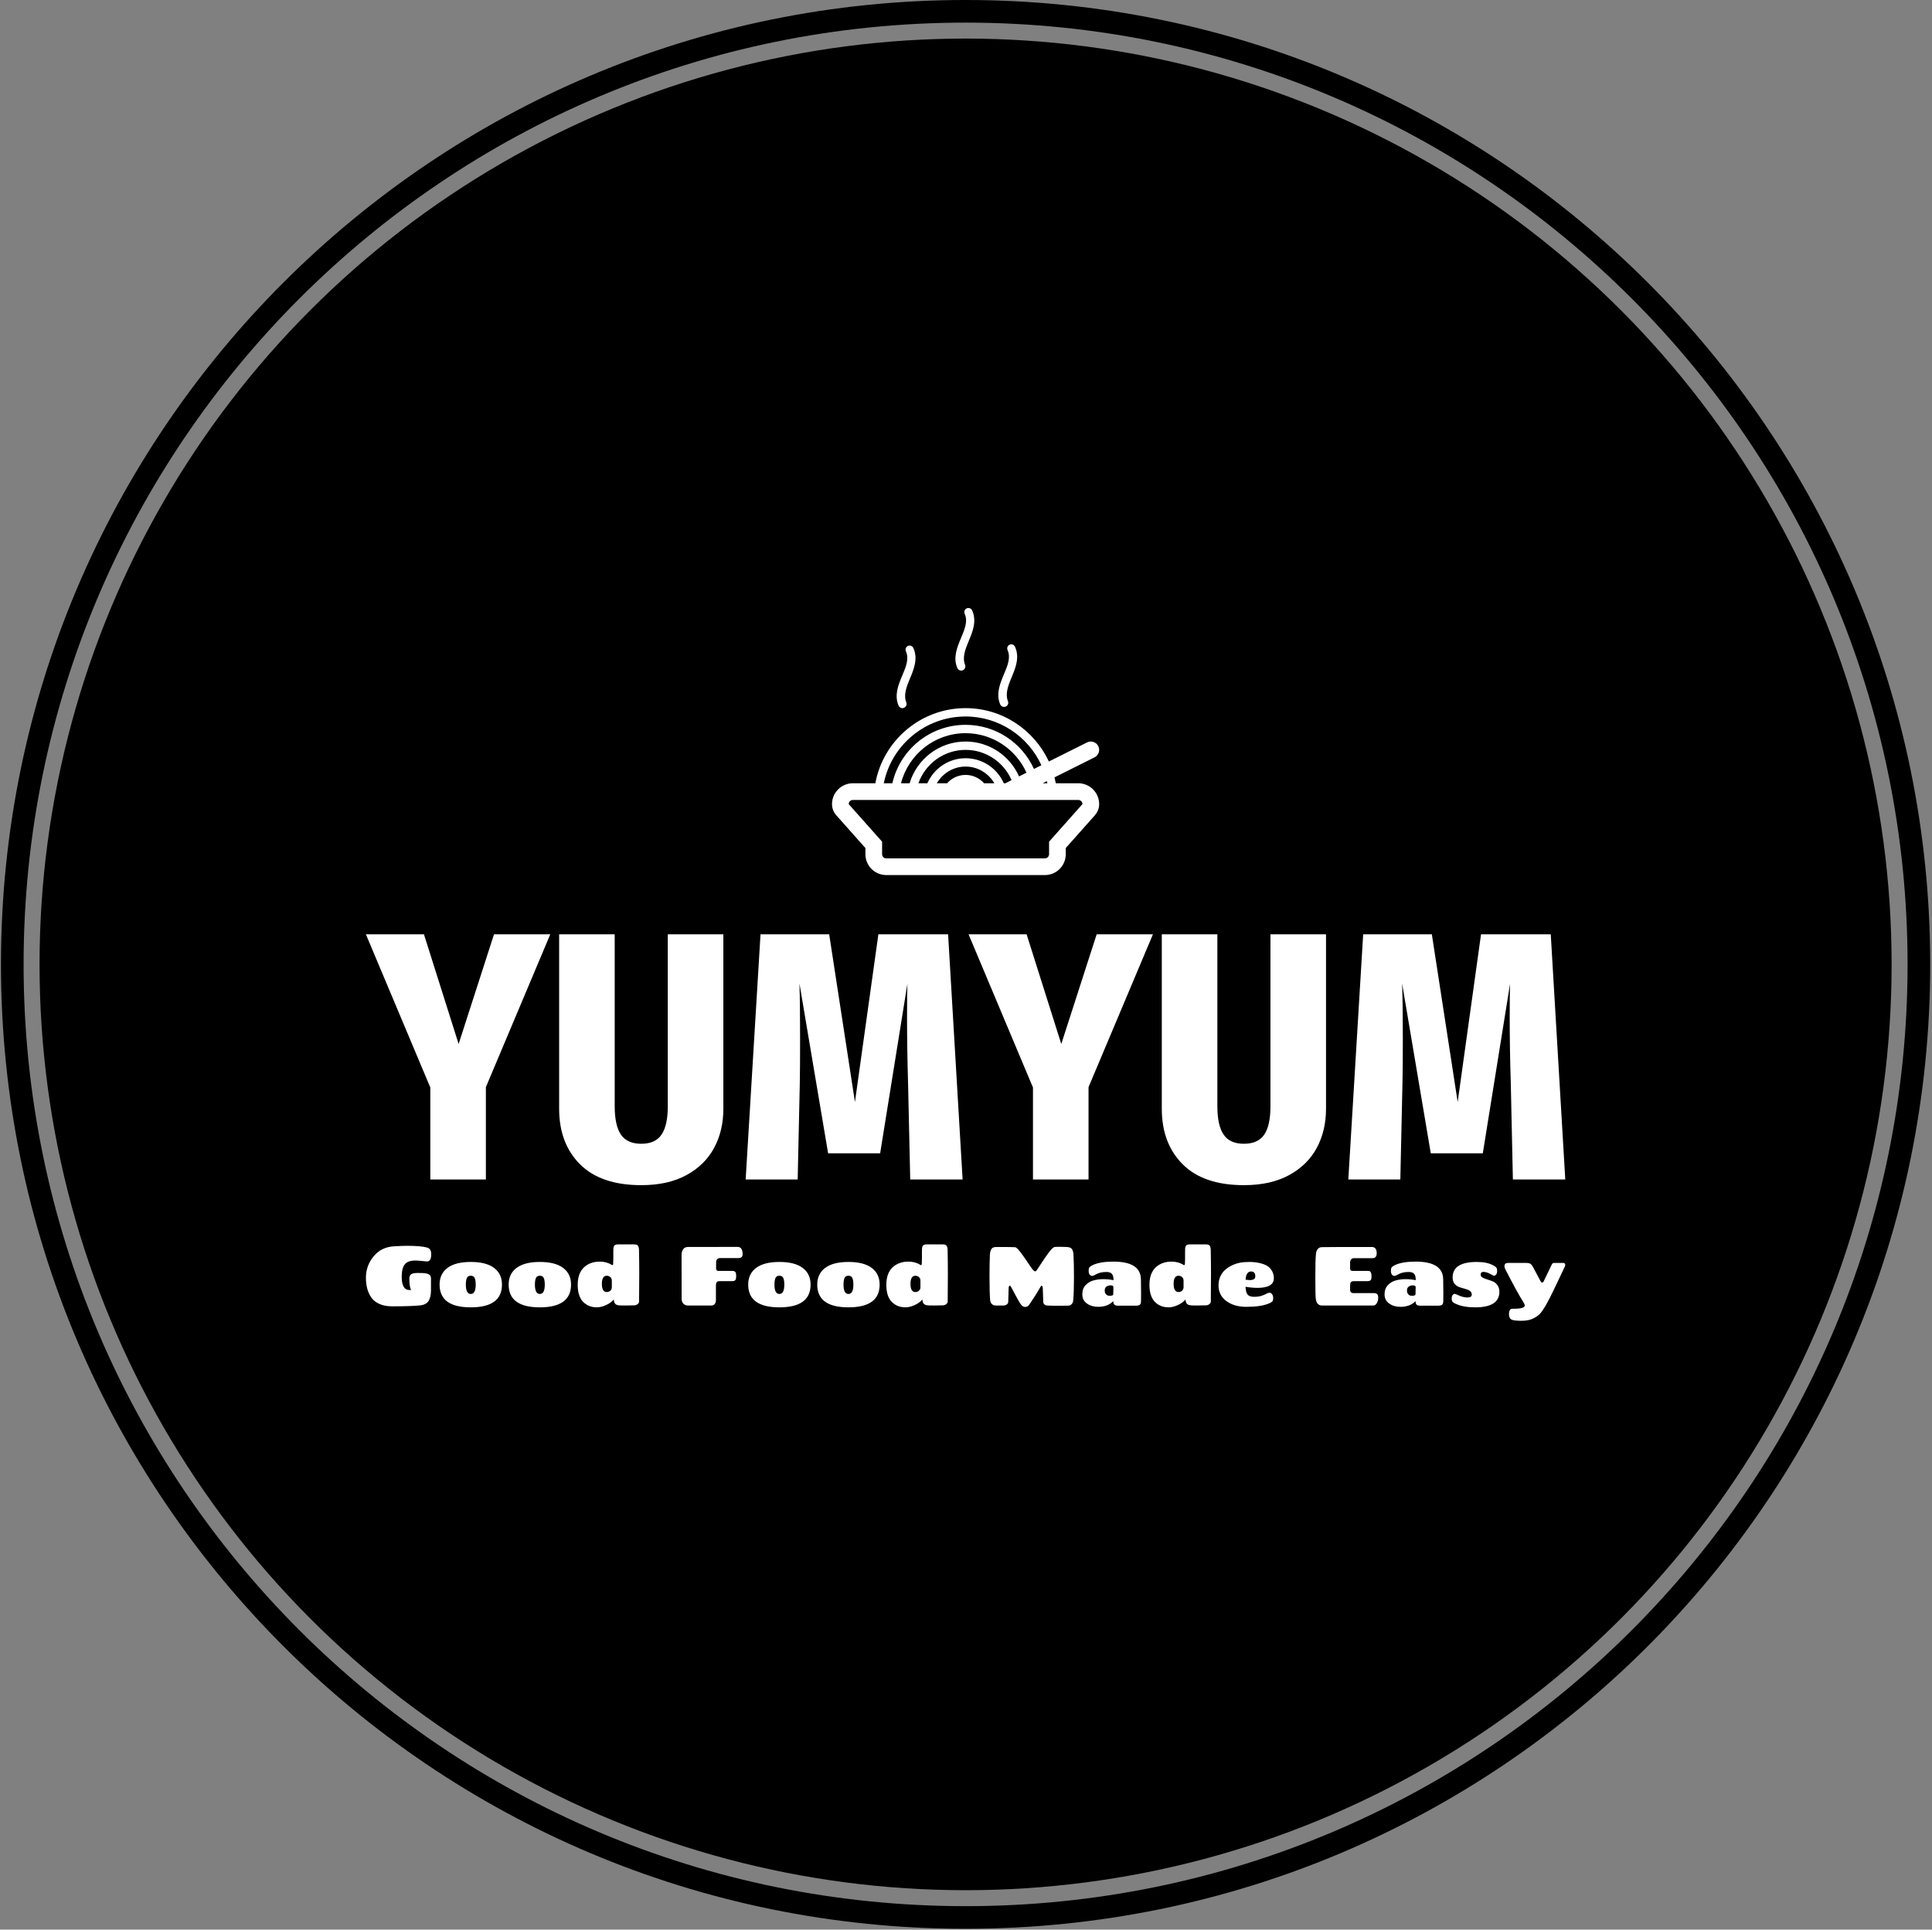 <svg xmlns="http://www.w3.org/2000/svg" version="1.1" xmlns:xlink="http://www.w3.org/1999/xlink" xmlns:svgjs="http://svgjs.dev/svgjs" width="1000" height="999" viewBox="0 0 1000 999"><rect x="0" y="0" width="1000" height="999" fill="#808080" stroke="none"/><g transform="matrix(1,0,0,1,-0.216,-0.216)"><svg viewBox="0 0 343 343" data-background-color="#051726" preserveAspectRatio="xMidYMid meet" height="999" width="1000" xmlns="http://www.w3.org/2000/svg" xmlns:xlink="http://www.w3.org/1999/xlink"><g id="tight-bounds" transform="matrix(1,0,0,1,0.074,0.074)"><svg viewBox="0 0 342.852 342.852" height="342.852" width="342.852"><g><svg></svg></g><g><svg viewBox="0 0 342.852 342.852" height="342.852" width="342.852"><g><path d="M0 171.426c0-94.676 76.75-171.426 171.426-171.426 94.676 0 171.426 76.75 171.426 171.426 0 94.676-76.75 171.426-171.426 171.426-94.676 0-171.426-76.75-171.426-171.426zM171.426 338.83c92.455 0 167.404-74.949 167.404-167.404 0-92.455-74.949-167.404-167.404-167.404-92.455 0-167.404 74.949-167.404 167.404 0 92.455 74.949 167.404 167.404 167.404z" data-fill-palette-color="tertiary" fill="#000000" stroke="transparent"></path><ellipse rx="164.569" ry="164.569" cx="171.426" cy="171.426" fill="#000000" stroke="transparent" stroke-width="0" fill-opacity="1" data-fill-palette-color="tertiary"></ellipse></g><g transform="matrix(1,0,0,1,64.847,108.073)"><svg viewBox="0 0 213.158 126.706" height="126.706" width="213.158"><g><svg viewBox="0 0 213.158 126.706" height="126.706" width="213.158"><g><svg viewBox="0 0 213.158 126.706" height="126.706" width="213.158"><g transform="matrix(1,0,0,1,0,58.002)"><svg viewBox="0 0 213.158 68.704" height="68.704" width="213.158"><g id="textblocktransform"><svg viewBox="0 0 213.158 68.704" height="68.704" width="213.158" id="textblock"><g><svg viewBox="0 0 213.158 44.594" height="44.594" width="213.158"><g transform="matrix(1,0,0,1,0,0)"><svg width="213.158" viewBox="-0.5 -34.65 169.44 35.45" height="44.594" data-palette-color="#242605"><path d="M17.6-34.65L25.55-34.65 16.45-13.05 16.45 0 8.6 0 8.6-13-0.5-34.65 7.7-34.65 12.6-19.15 17.6-34.65ZM50-34.65L50-10Q50-6.9 48.7-4.48 47.4-2.05 44.8-0.63 42.2 0.8 38.4 0.8L38.4 0.8Q32.7 0.8 29.75-2.15 26.8-5.1 26.8-10L26.8-10 26.8-34.65 34.65-34.65 34.65-10.35Q34.65-7.65 35.52-6.35 36.4-5.05 38.4-5.05L38.4-5.05Q40.4-5.05 41.27-6.35 42.15-7.65 42.15-10.35L42.15-10.35 42.15-34.65 50-34.65ZM81.75-34.65L83.8 0 76.4 0 76.09-13.75Q75.95-18.5 75.95-23L75.95-23Q75.95-26.15 76-27.65L76-27.65 72.15-3.7 64.8-3.7 60.75-27.7Q60.84-24.9 60.84-19.9L60.84-19.9Q60.84-15.85 60.8-13.65L60.8-13.65 60.5 0 53.15 0 55.25-34.65 64.95-34.65 68.59-10.95 71.9-34.65 81.75-34.65ZM102.74-34.65L110.69-34.65 101.59-13.05 101.59 0 93.74 0 93.74-13 84.64-34.65 92.84-34.65 97.74-19.15 102.74-34.65ZM135.14-34.65L135.14-10Q135.14-6.9 133.84-4.48 132.54-2.05 129.94-0.63 127.34 0.8 123.54 0.8L123.54 0.8Q117.84 0.8 114.89-2.15 111.94-5.1 111.94-10L111.94-10 111.94-34.65 119.79-34.65 119.79-10.35Q119.79-7.65 120.67-6.35 121.54-5.05 123.54-5.05L123.54-5.05Q125.54-5.05 126.42-6.35 127.29-7.65 127.29-10.35L127.29-10.35 127.29-34.65 135.14-34.65ZM166.89-34.65L168.94 0 161.54 0 161.24-13.75Q161.09-18.5 161.09-23L161.09-23Q161.09-26.15 161.14-27.65L161.14-27.65 157.29-3.7 149.94-3.7 145.89-27.7Q145.99-24.9 145.99-19.9L145.99-19.9Q145.99-15.85 145.94-13.65L145.94-13.65 145.64 0 138.29 0 140.39-34.65 150.09-34.65 153.74-10.95 157.04-34.65 166.89-34.65Z" opacity="1" transform="matrix(1,0,0,1,0,0)" fill="#ffffff" class="undefined-text-0" data-fill-palette-color="quaternary" id="text-0"></path></svg></g></svg></g><g transform="matrix(1,0,0,1,0,55.122)"><svg viewBox="0 0 213.158 13.582" height="13.582" width="213.158"><g transform="matrix(1,0,0,1,0,0)"><svg width="213.158" viewBox="2 -36.55 717.15 45.7" height="13.582" data-palette-color="#242605"><path d="M31.55-26.9L31.55-26.9Q27.05-26.9 25.23-24.58 23.4-22.25 23.4-17.2L23.4-17.2Q23.4-9.25 28.05-9.25L28.05-9.25Q29-9.25 29.3-9.3L29.3-9.3Q28.7-9.3 28.33-11.4 27.95-13.5 27.95-15.8 27.95-18.1 29.2-18.78 30.45-19.45 32.68-19.45 34.9-19.45 35.77-19.43 36.65-19.4 37.77-19.23 38.9-19.05 39.5-18.7L39.5-18.7Q40.9-17.9 40.9-16.3L40.9-16.3 40.9-9Q40.9-5.1 39.5-2.78 38.1-0.45 34.25-0.05L34.25-0.05Q28.85 0.5 17.75 0.5L17.75 0.5Q13.3 0.5 10.13-0.9 6.95-2.3 5.2-4.8L5.2-4.8Q2-9.45 2-16.63 2-23.8 6.6-29.4 11.2-35 18.85-35.4L18.85-35.4Q24.1-35.7 26.45-35.7L26.45-35.7Q35-35.7 38.6-34.65L38.6-34.65Q41.05-33.95 41.05-30.7L41.05-30.7Q41.05-26.35 38.5-26.35L38.5-26.35Q37.7-26.4 35.3-26.65 32.9-26.9 31.55-26.9ZM61.75-12.5Q61.75-6.9 64.7-6.9 67.65-6.9 67.65-12.5L67.65-12.5Q67.65-15.05 67.05-16.43 66.45-17.8 64.7-17.8 62.95-17.8 62.35-16.43 61.75-15.05 61.75-12.5L61.75-12.5ZM83.35-12.5Q83.35 1.1 64.7 1.1 46.05 1.1 46.05-12.5L46.05-12.5Q46.05-18.95 50.8-22.5 55.55-26.05 64.7-26.05 73.85-26.05 78.6-22.5 83.35-18.95 83.35-12.5L83.35-12.5ZM103.05-12.5Q103.05-6.9 106-6.9 108.95-6.9 108.95-12.5L108.95-12.5Q108.95-15.05 108.35-16.43 107.75-17.8 106-17.8 104.25-17.8 103.65-16.43 103.05-15.05 103.05-12.5L103.05-12.5ZM124.65-12.5Q124.65 1.1 106 1.1 87.35 1.1 87.35-12.5L87.35-12.5Q87.35-18.95 92.1-22.5 96.85-26.05 106-26.05 115.15-26.05 119.9-22.5 124.65-18.95 124.65-12.5L124.65-12.5ZM146.04-17.8L146.04-17.8Q143.09-17.8 143.09-12.93 143.09-8.05 146.04-8.05L146.04-8.05Q147.19-8.05 148.12-8.83 149.04-9.6 149.04-11L149.04-11 149.04-14.85Q149.04-16.25 148.12-17.03 147.19-17.8 146.04-17.8ZM162.54-0.1L162.54-0.1 157.24 0Q154.34 0 153.34-0.1L153.34-0.1Q150.24-0.3 150.24-3.6L150.24-3.6Q148.39-1.5 145.47-0.2 142.54 1.1 140.09 1.1L140.09 1.1Q135.09 1.1 131.87-2.2 128.64-5.5 128.64-12.4L128.64-12.4Q128.64-21 134.49-24.4L134.49-24.4Q137.59-26.25 141.74-26.25 145.89-26.25 148.79-24.4L148.79-24.4Q149.74-23.75 149.84-24.83 149.94-25.9 149.94-28L149.94-28 149.94-32.15Q149.94-33.15 149.99-34.18 150.04-35.2 150.59-35.88 151.14-36.55 152.84-36.55L152.84-36.55 162.44-36.55Q164.09-36.55 164.67-35.75 165.24-34.95 165.29-33.3L165.29-33.3Q165.44-26.2 165.44-18.8L165.44-18.8Q165.44-18.8 165.34-2.45L165.34-2.45Q165.34-1.45 164.42-0.78 163.49-0.1 162.54-0.1ZM190.79-3.5L190.79-3.5 190.74-30.65Q191.14-34.8 194.29-35L194.29-35Q196.54-35.05 224.24-35.05L224.24-35.05Q227.24-35.05 227.24-30.6L227.24-30.6Q227.24-28.35 224.59-28.35L224.59-28.35 213.69-28.35Q212.64-28.35 212.01-27.65 211.39-26.95 211.39-25.8L211.39-25.8 211.39-22.25Q211.39-20.7 212.69-20.7L212.69-20.7 220.99-20.7Q222.19-20.7 222.79-20.15 223.39-19.6 223.39-17.63 223.39-15.65 222.81-15.1 222.24-14.55 220.94-14.55L220.94-14.55 213.49-14.55Q212.24-14.55 211.76-13.95 211.29-13.35 211.29-12.05L211.29-12.05 211.29-3.45Q211.29-1.7 210.54-0.85 209.79 0 208.59 0L208.59 0 194.39 0Q192.99 0 191.99-0.93 190.99-1.85 190.79-3.5ZM246.29-12.5Q246.29-6.9 249.24-6.9 252.19-6.9 252.19-12.5L252.19-12.5Q252.19-15.05 251.59-16.43 250.99-17.8 249.24-17.8 247.49-17.8 246.89-16.43 246.29-15.05 246.29-12.5L246.29-12.5ZM267.89-12.5Q267.89 1.1 249.24 1.1 230.59 1.1 230.59-12.5L230.59-12.5Q230.59-18.95 235.34-22.5 240.09-26.05 249.24-26.05 258.39-26.05 263.14-22.5 267.89-18.95 267.89-12.5L267.89-12.5ZM287.58-12.5Q287.58-6.9 290.53-6.9 293.48-6.9 293.48-12.5L293.48-12.5Q293.48-15.05 292.88-16.43 292.28-17.8 290.53-17.8 288.78-17.8 288.18-16.43 287.58-15.05 287.58-12.5L287.58-12.5ZM309.18-12.5Q309.18 1.1 290.53 1.1 271.88 1.1 271.88-12.5L271.88-12.5Q271.88-18.95 276.63-22.5 281.38-26.05 290.53-26.05 299.68-26.05 304.43-22.5 309.18-18.95 309.18-12.5L309.18-12.5ZM330.58-17.8L330.58-17.8Q327.63-17.8 327.63-12.93 327.63-8.05 330.58-8.05L330.58-8.05Q331.73-8.05 332.66-8.83 333.58-9.6 333.58-11L333.58-11 333.58-14.85Q333.58-16.25 332.66-17.03 331.73-17.8 330.58-17.8ZM347.08-0.1L347.08-0.1 341.78 0Q338.88 0 337.88-0.1L337.88-0.1Q334.78-0.3 334.78-3.6L334.78-3.6Q332.93-1.5 330.01-0.2 327.08 1.1 324.63 1.1L324.63 1.1Q319.63 1.1 316.41-2.2 313.18-5.5 313.18-12.4L313.18-12.4Q313.18-21 319.03-24.4L319.03-24.4Q322.13-26.25 326.28-26.25 330.43-26.25 333.33-24.4L333.33-24.4Q334.28-23.75 334.38-24.83 334.48-25.9 334.48-28L334.48-28 334.48-32.15Q334.48-33.15 334.53-34.18 334.58-35.2 335.13-35.88 335.68-36.55 337.38-36.55L337.38-36.55 346.98-36.55Q348.63-36.55 349.21-35.75 349.78-34.95 349.83-33.3L349.83-33.3Q349.98-26.2 349.98-18.8L349.98-18.8Q349.98-18.8 349.88-2.45L349.88-2.45Q349.88-1.45 348.96-0.78 348.03-0.1 347.08-0.1ZM392.98-32.4Q394.83-30.1 397.23-26.48 399.63-22.85 400.58-21.65 401.53-20.45 402.1-20.45 402.68-20.45 403.13-21.1 403.58-21.75 406.43-26.1 409.28-30.45 411.13-32.73 412.98-35 414.08-35.05 415.18-35.1 416.93-35.1 418.68-35.1 421.03-35 423.38-34.9 424.15-33.77 424.93-32.65 425.08-30.6L425.08-30.6Q425.38-25.35 425.38-16.68 425.38-8 424.93-3L424.93-3Q424.83-1.8 424.03-0.85 423.23 0.1 421.83 0.1L421.83 0.1Q418.78 0.15 415.05 0.15 411.33 0.15 409.13 0L409.13 0Q408.33-0.05 407.7-0.63 407.08-1.2 407.03-2.15L407.03-2.15 406.73-10.4Q406.68-11.6 406.2-11.75 405.73-11.9 405.33-11.1L405.33-11.1Q402.68-6.4 398.73-0.6L398.73-0.6Q397.78 0.85 396.23 0.85 394.68 0.85 393.68-0.6L393.68-0.6Q391.93-3.1 387.73-11.2L387.73-11.2Q387.48-11.7 387.15-11.8 386.83-11.9 386.58-11.55 386.33-11.2 386.33-10.4L386.33-10.4 386.08-2.15Q386.03-1.2 385.23-0.63 384.43-0.05 383.38 0L383.38 0 378.43 0Q377.08-0.05 376.25-0.95 375.43-1.85 375.28-3L375.28-3Q374.88-7.45 374.88-16.82 374.88-26.2 375.13-30.6L375.13-30.6Q375.28-32.7 376.08-33.85 376.88-35 378.93-35L378.93-35Q389.43-35 390.28-34.85 391.13-34.7 392.98-32.4ZM448.97-26.25L448.97-26.25Q465.27-26.25 465.42-15.65L465.42-15.65Q465.52-11.15 465.52-7.4 465.52-3.65 465.47-2.35 465.42-1.05 464.8-0.48 464.17 0.1 462.37 0.1L462.37 0.1 451.77 0.1Q450.17 0.1 449.57-0.48 448.97-1.05 448.92-2.2L448.92-2.2Q448.92-2.25 448.9-2.38 448.87-2.5 448.87-2.6L448.87-2.6Q445.57 0.8 439.87 0.8L439.87 0.8Q435.92 0.8 433.15-1.18 430.37-3.15 430.37-6.63 430.37-10.1 432.35-12.18 434.32-14.25 437.05-15 439.77-15.75 442.9-15.75 446.02-15.75 449.02-15.15L449.02-15.15 449.02-15.35Q449.02-17.85 448.05-18.95 447.07-20.05 444.9-20.05 442.72-20.05 441.27-19.68 439.82-19.3 439.07-18.9L439.07-18.9Q437.02-17.7 436.22-17.7 435.42-17.7 434.8-18.45 434.17-19.2 434.17-20.78 434.17-22.35 434.75-22.95 435.32-23.55 436.57-24.15L436.57-24.15Q440.92-26.25 448.97-26.25ZM446.62-5.8L446.62-5.8Q448.82-5.8 448.87-6.65L448.87-6.65Q448.97-8.3 448.97-11L448.97-11Q448.97-12.05 447.37-12.05 445.77-12.05 444.77-11.28 443.77-10.5 443.77-9 443.77-7.5 444.6-6.65 445.42-5.8 446.62-5.8ZM487.92-17.8L487.92-17.8Q484.97-17.8 484.97-12.93 484.97-8.05 487.92-8.05L487.92-8.05Q489.07-8.05 490-8.83 490.92-9.6 490.92-11L490.92-11 490.92-14.85Q490.92-16.25 490-17.03 489.07-17.8 487.92-17.8ZM504.42-0.1L504.42-0.1 499.12 0Q496.22 0 495.22-0.1L495.22-0.1Q492.12-0.3 492.12-3.6L492.12-3.6Q490.27-1.5 487.35-0.2 484.42 1.1 481.97 1.1L481.97 1.1Q476.97 1.1 473.75-2.2 470.52-5.5 470.52-12.4L470.52-12.4Q470.52-21 476.37-24.4L476.37-24.4Q479.47-26.25 483.62-26.25 487.77-26.25 490.67-24.4L490.67-24.4Q491.62-23.75 491.72-24.83 491.82-25.9 491.82-28L491.82-28 491.82-32.15Q491.82-33.15 491.87-34.18 491.92-35.2 492.47-35.88 493.02-36.55 494.72-36.55L494.72-36.55 504.32-36.55Q505.97-36.55 506.55-35.75 507.12-34.95 507.17-33.3L507.17-33.3Q507.32-26.2 507.32-18.8L507.32-18.8Q507.32-18.8 507.22-2.45L507.22-2.45Q507.22-1.45 506.3-0.78 505.37-0.1 504.42-0.1ZM519.72-23.93Q522.02-25.05 524.44-25.55 526.87-26.05 530.44-26.05 534.02-26.05 537.27-25.18 540.52-24.3 542.12-22.8L542.12-22.8Q544.92-20.05 544.92-16.35L544.92-16.35Q544.92-10.55 535.12-10.55L535.12-10.55Q531.67-10.55 527.97-11.2L527.97-11.2Q528.12-7.9 529.19-6.55 530.27-5.2 533.02-5.2 535.77-5.2 537.57-5.8 539.37-6.4 540.47-7.03 541.57-7.65 542.34-7.65 543.12-7.65 543.67-6.95L543.67-6.95Q544.52-6.05 544.52-4.48 544.52-2.9 543.89-2.33 543.27-1.75 541.92-1.2L541.92-1.2Q537.17 0.8 528.42 0.8L528.42 0.8Q521.17 0.8 516.49-2.68 511.82-6.15 511.82-12.05L511.82-12.05Q511.82-14.9 512.87-17.28 513.92-19.65 515.67-21.23 517.42-22.8 519.72-23.93ZM531.32-20.35L531.32-20.35Q528.27-20.35 528.02-15.4L528.02-15.4Q530.42-15.2 530.52-15.2L530.52-15.2Q533.82-15.2 533.82-17.4L533.82-17.4Q533.82-20.35 531.32-20.35ZM573.61 0Q572.21 0 571.24-0.93 570.26-1.85 569.99-3.98 569.71-6.1 569.71-16.73 569.71-27.35 570.06-30.6L570.06-30.6Q570.46-34.8 573.61-34.9L573.61-34.9Q577.21-35 603.46-35L603.46-35Q606.41-35 606.41-31.25L606.41-31.25Q606.41-28.3 603.81-28.3L603.81-28.3 592.81-28.3Q591.76-28.3 591.14-27.6 590.51-26.9 590.51-25.8L590.51-25.8 590.51-22.2Q590.51-20.7 591.86-20.7L591.86-20.7 600.96-20.7Q601.76-20.7 602.19-20.55 602.61-20.4 602.96-19.68 603.31-18.95 603.31-17.3 603.31-15.65 602.74-15.1 602.16-14.55 600.86-14.55L600.86-14.55 592.71-14.55Q591.46-14.55 590.99-13.93 590.51-13.3 590.51-12L590.51-12 590.51-9.55Q590.51-7.4 592.56-7.4L592.56-7.4 605.01-7.4Q605.91-7.4 606.61-6.88 607.31-6.35 607.31-4.58 607.31-2.8 606.46-1.4 605.61 0 604.46 0L604.46 0 573.61 0ZM629.71-26.25L629.71-26.25Q646.01-26.25 646.16-15.65L646.16-15.65Q646.26-11.15 646.26-7.4 646.26-3.65 646.21-2.35 646.16-1.05 645.53-0.48 644.91 0.1 643.11 0.1L643.11 0.1 632.51 0.1Q630.91 0.1 630.31-0.48 629.71-1.05 629.66-2.2L629.66-2.2Q629.66-2.25 629.63-2.38 629.61-2.5 629.61-2.6L629.61-2.6Q626.31 0.8 620.61 0.8L620.61 0.8Q616.66 0.8 613.88-1.18 611.11-3.15 611.11-6.63 611.11-10.1 613.09-12.18 615.06-14.25 617.78-15 620.51-15.75 623.63-15.75 626.76-15.75 629.76-15.15L629.76-15.15 629.76-15.35Q629.76-17.85 628.78-18.95 627.81-20.05 625.63-20.05 623.46-20.05 622.01-19.68 620.56-19.3 619.81-18.9L619.81-18.9Q617.76-17.7 616.96-17.7 616.16-17.7 615.53-18.45 614.91-19.2 614.91-20.78 614.91-22.35 615.49-22.95 616.06-23.55 617.31-24.15L617.31-24.15Q621.66-26.25 629.71-26.25ZM627.36-5.8L627.36-5.8Q629.56-5.8 629.61-6.65L629.61-6.65Q629.71-8.3 629.71-11L629.71-11Q629.71-12.05 628.11-12.05 626.51-12.05 625.51-11.28 624.51-10.5 624.51-9 624.51-7.5 625.34-6.65 626.16-5.8 627.36-5.8ZM663.26-6.55L663.26-6.55Q663.26-7.95 662.08-8.75 660.91-9.55 659.23-9.98 657.56-10.4 655.86-10.98 654.16-11.55 652.98-12.98 651.81-14.4 651.81-16.75L651.81-16.75Q651.81-26.05 666.26-26.05L666.26-26.05Q672.46-26.05 676.21-23.95L676.21-23.95Q677.41-23.3 677.91-22.73 678.41-22.15 678.41-20.7 678.41-19.25 677.83-18.53 677.26-17.8 676.68-17.8 676.11-17.8 674.18-18.93 672.26-20.05 670.21-20.1L670.21-20.1Q668.56-20.1 668.56-18.45L668.56-18.45Q668.56-17.35 669.71-16.7 670.86-16.05 672.51-15.58 674.16-15.1 675.81-14.43 677.46-13.75 678.61-12.18 679.76-10.6 679.76-8.2L679.76-8.2Q679.76 1.1 665.31 1.1L665.31 1.1Q658.26 1.1 653.81-0.95L653.81-0.95Q652.46-1.5 651.86-2.08 651.26-2.65 651.26-4.17 651.26-5.7 651.88-6.35 652.51-7 652.93-7 653.36-7 655.81-5.9 658.26-4.8 660.76-4.8 663.26-4.8 663.26-6.55ZM687.25 1.95L688.35 1.95Q694.95 1.95 694.95 0L694.95 0Q694.95-0.65 694.15-1.95L694.15-1.95Q690.5-7.65 683.35-21.6L683.35-21.6Q682.8-22.75 682.8-23.4L682.8-23.4Q682.8-25.45 684.85-25.45L684.85-25.45 695.85-25.45Q697.45-25.45 698.28-24.95 699.1-24.45 699.85-23.05L699.85-23.05 704.5-14.35Q704.8-13.75 705.35-13.75 705.9-13.75 706.2-14.35L706.2-14.35 711-24.3Q711.45-25.3 712.05-25.4L712.05-25.4Q712.25-25.4 712.8-25.45L712.8-25.45 718.05-25.45Q718.75-25.45 719.05-24.8L719.05-24.8Q719.15-24.5 719.15-24.13 719.15-23.75 718.78-23.03 718.4-22.3 715-15.05 711.6-7.8 709.83-4.4 708.05-1 707.33 0.25 706.6 1.5 705.4 3.23 704.2 4.95 703.1 5.83 702 6.7 700.35 7.6L700.35 7.6Q697.45 9.15 692.93 9.15 688.4 9.15 686.95 8.38 685.5 7.6 685.5 5L685.5 5Q685.5 3.75 685.98 2.85 686.45 1.95 687.25 1.95L687.25 1.95Z" opacity="1" transform="matrix(1,0,0,1,0,0)" fill="#ffffff" class="undefined-text-1" data-fill-palette-color="quaternary" id="text-1"></path></svg></g></svg></g></svg></g></svg></g><g transform="matrix(1,0,0,1,82.842,0)"><svg viewBox="0 0 47.475 47.475" height="47.475" width="47.475"><g><svg xmlns="http://www.w3.org/2000/svg" xmlns:xlink="http://www.w3.org/1999/xlink" version="1.1" x="0" y="0" viewBox="0 0 32 32" enable-background="new 0 0 32 32" xml:space="preserve" width="47.475" height="47.475" class="icon-icon-0" data-fill-palette-color="quaternary" id="icon-0"><g fill="#242605" data-fill-palette-color="quaternary"><path fill="#ffffff" d="M29.5 21h-2.691c-0.045-0.239-0.1-0.473-0.16-0.706l4.799-2.399c0.494-0.247 0.693-0.848 0.447-1.342-0.248-0.494-0.846-0.692-1.342-0.447l-4.578 2.288C24.229 14.626 20.42 12 16 12c-5.382 0-9.865 3.888-10.809 9H2.5C1.122 21 0 22.121 0 23.5c0 0.49 0.18 0.963 0.505 1.329L4 28.761V29.5C4 30.879 5.122 32 6.5 32h19c1.379 0 2.5-1.121 2.5-2.5v-0.739l3.494-3.932C31.82 24.463 32 23.99 32 23.5 32 22.121 30.879 21 29.5 21zM25.799 21h-0.562l0.498-0.25C25.754 20.834 25.781 20.915 25.799 21zM16 13c4.029 0 7.5 2.4 9.082 5.841l-0.891 0.445C22.775 16.171 19.645 14 16 14c-4.282 0-7.859 2.993-8.77 7H6.202C7.131 16.441 11.171 13 16 13zM20.576 21c-0.773-1.763-2.531-3-4.576-3s-3.802 1.237-4.576 3H10.35c0.826-2.326 3.043-4 5.65-4 2.465 0 4.588 1.496 5.508 3.627L20.764 21H20.576zM16 20c-0.883 0-1.67 0.391-2.22 1h-1.224c0.694-1.189 1.97-2 3.444-2 1.473 0 2.75 0.811 3.443 2h-1.225C17.67 20.391 16.883 20 16 20zM16 16c-3.165 0-5.842 2.112-6.705 5H8.263c0.892-3.444 4.017-6 7.737-6 3.246 0 6.043 1.948 7.295 4.734l-0.893 0.446C21.314 17.723 18.855 16 16 16zM26 28v1.5c0 0.276-0.225 0.5-0.5 0.5h-19C6.224 30 6 29.776 6 29.5V28l-4-4.5C2 23.224 2.224 23 2.5 23H5h1 1 1 1 1 1 1 1 6 1 1 1 1 1 1 1 1 2.5c0.275 0 0.5 0.224 0.5 0.5L26 28z" data-fill-palette-color="quaternary"></path><path fill="#ffffff" d="M7.977 11.712c0.003 0.006 0.005 0.012 0.008 0.018 0 0 0.001 0 0.002 0C8.07 11.89 8.236 12 8.43 12c0.277 0 0.502-0.226 0.502-0.503 0-0.043-0.007-0.085-0.018-0.125 0.002-0.007 0.002-0.013 0-0.02-0.375-0.882-0.019-1.85 0.419-2.892 0.473-1.126 0.98-2.376 0.422-3.647C9.684 4.63 9.507 4.5 9.299 4.5c-0.271 0-0.49 0.22-0.49 0.49 0 0.06 0.012 0.116 0.032 0.169 0 0.002 0 0.004 0.001 0.006 0.001 0.003 0.002 0.006 0.003 0.009C8.847 5.178 8.848 5.182 8.85 5.186c0.404 0.909 0.013 1.841-0.428 2.893C7.956 9.188 7.44 10.417 7.959 11.67 7.965 11.685 7.97 11.698 7.977 11.712z" data-fill-palette-color="quaternary"></path><path fill="#ffffff" d="M20.154 11.566c0.004 0.006 0.006 0.012 0.008 0.018h0.002c0.084 0.16 0.25 0.271 0.443 0.271 0.277 0 0.504-0.226 0.504-0.503 0-0.043-0.008-0.085-0.018-0.125 0.002-0.007 0.002-0.013-0.002-0.02-0.373-0.882-0.018-1.85 0.42-2.892 0.473-1.126 0.98-2.376 0.422-3.647-0.072-0.184-0.248-0.313-0.457-0.313-0.27 0-0.49 0.22-0.49 0.49 0 0.06 0.014 0.116 0.033 0.169 0 0.002 0 0.004 0 0.006 0.002 0.003 0.002 0.006 0.004 0.009 0.002 0.004 0.004 0.008 0.004 0.012 0.404 0.909 0.014 1.841-0.428 2.893-0.465 1.109-0.98 2.339-0.461 3.592C20.143 11.539 20.148 11.553 20.154 11.566z" data-fill-palette-color="quaternary"></path><path fill="#ffffff" d="M15.019 7.212c0.003 0.006 0.005 0.012 0.008 0.018 0 0 0.001 0 0.002 0 0.084 0.16 0.25 0.271 0.443 0.271 0.277 0 0.502-0.226 0.502-0.503 0-0.043-0.007-0.085-0.018-0.125 0.002-0.007 0.002-0.013 0-0.02-0.375-0.882-0.019-1.85 0.419-2.892 0.473-1.126 0.98-2.376 0.422-3.647C16.725 0.13 16.549 0 16.34 0c-0.27 0-0.49 0.22-0.49 0.49 0 0.06 0.012 0.116 0.032 0.169 0 0.002 0 0.004 0.001 0.006 0.001 0.003 0.002 0.006 0.003 0.009 0.001 0.004 0.003 0.008 0.004 0.012 0.404 0.909 0.013 1.841-0.428 2.893-0.466 1.109-0.982 2.339-0.462 3.592C15.007 7.185 15.012 7.198 15.019 7.212z" data-fill-palette-color="quaternary"></path></g></svg></g></svg></g><g></g></svg></g></svg></g></svg></g></svg></g><defs></defs></svg><rect width="342.852" height="342.852" fill="none" stroke="none" visibility="hidden"></rect></g></svg></g></svg>